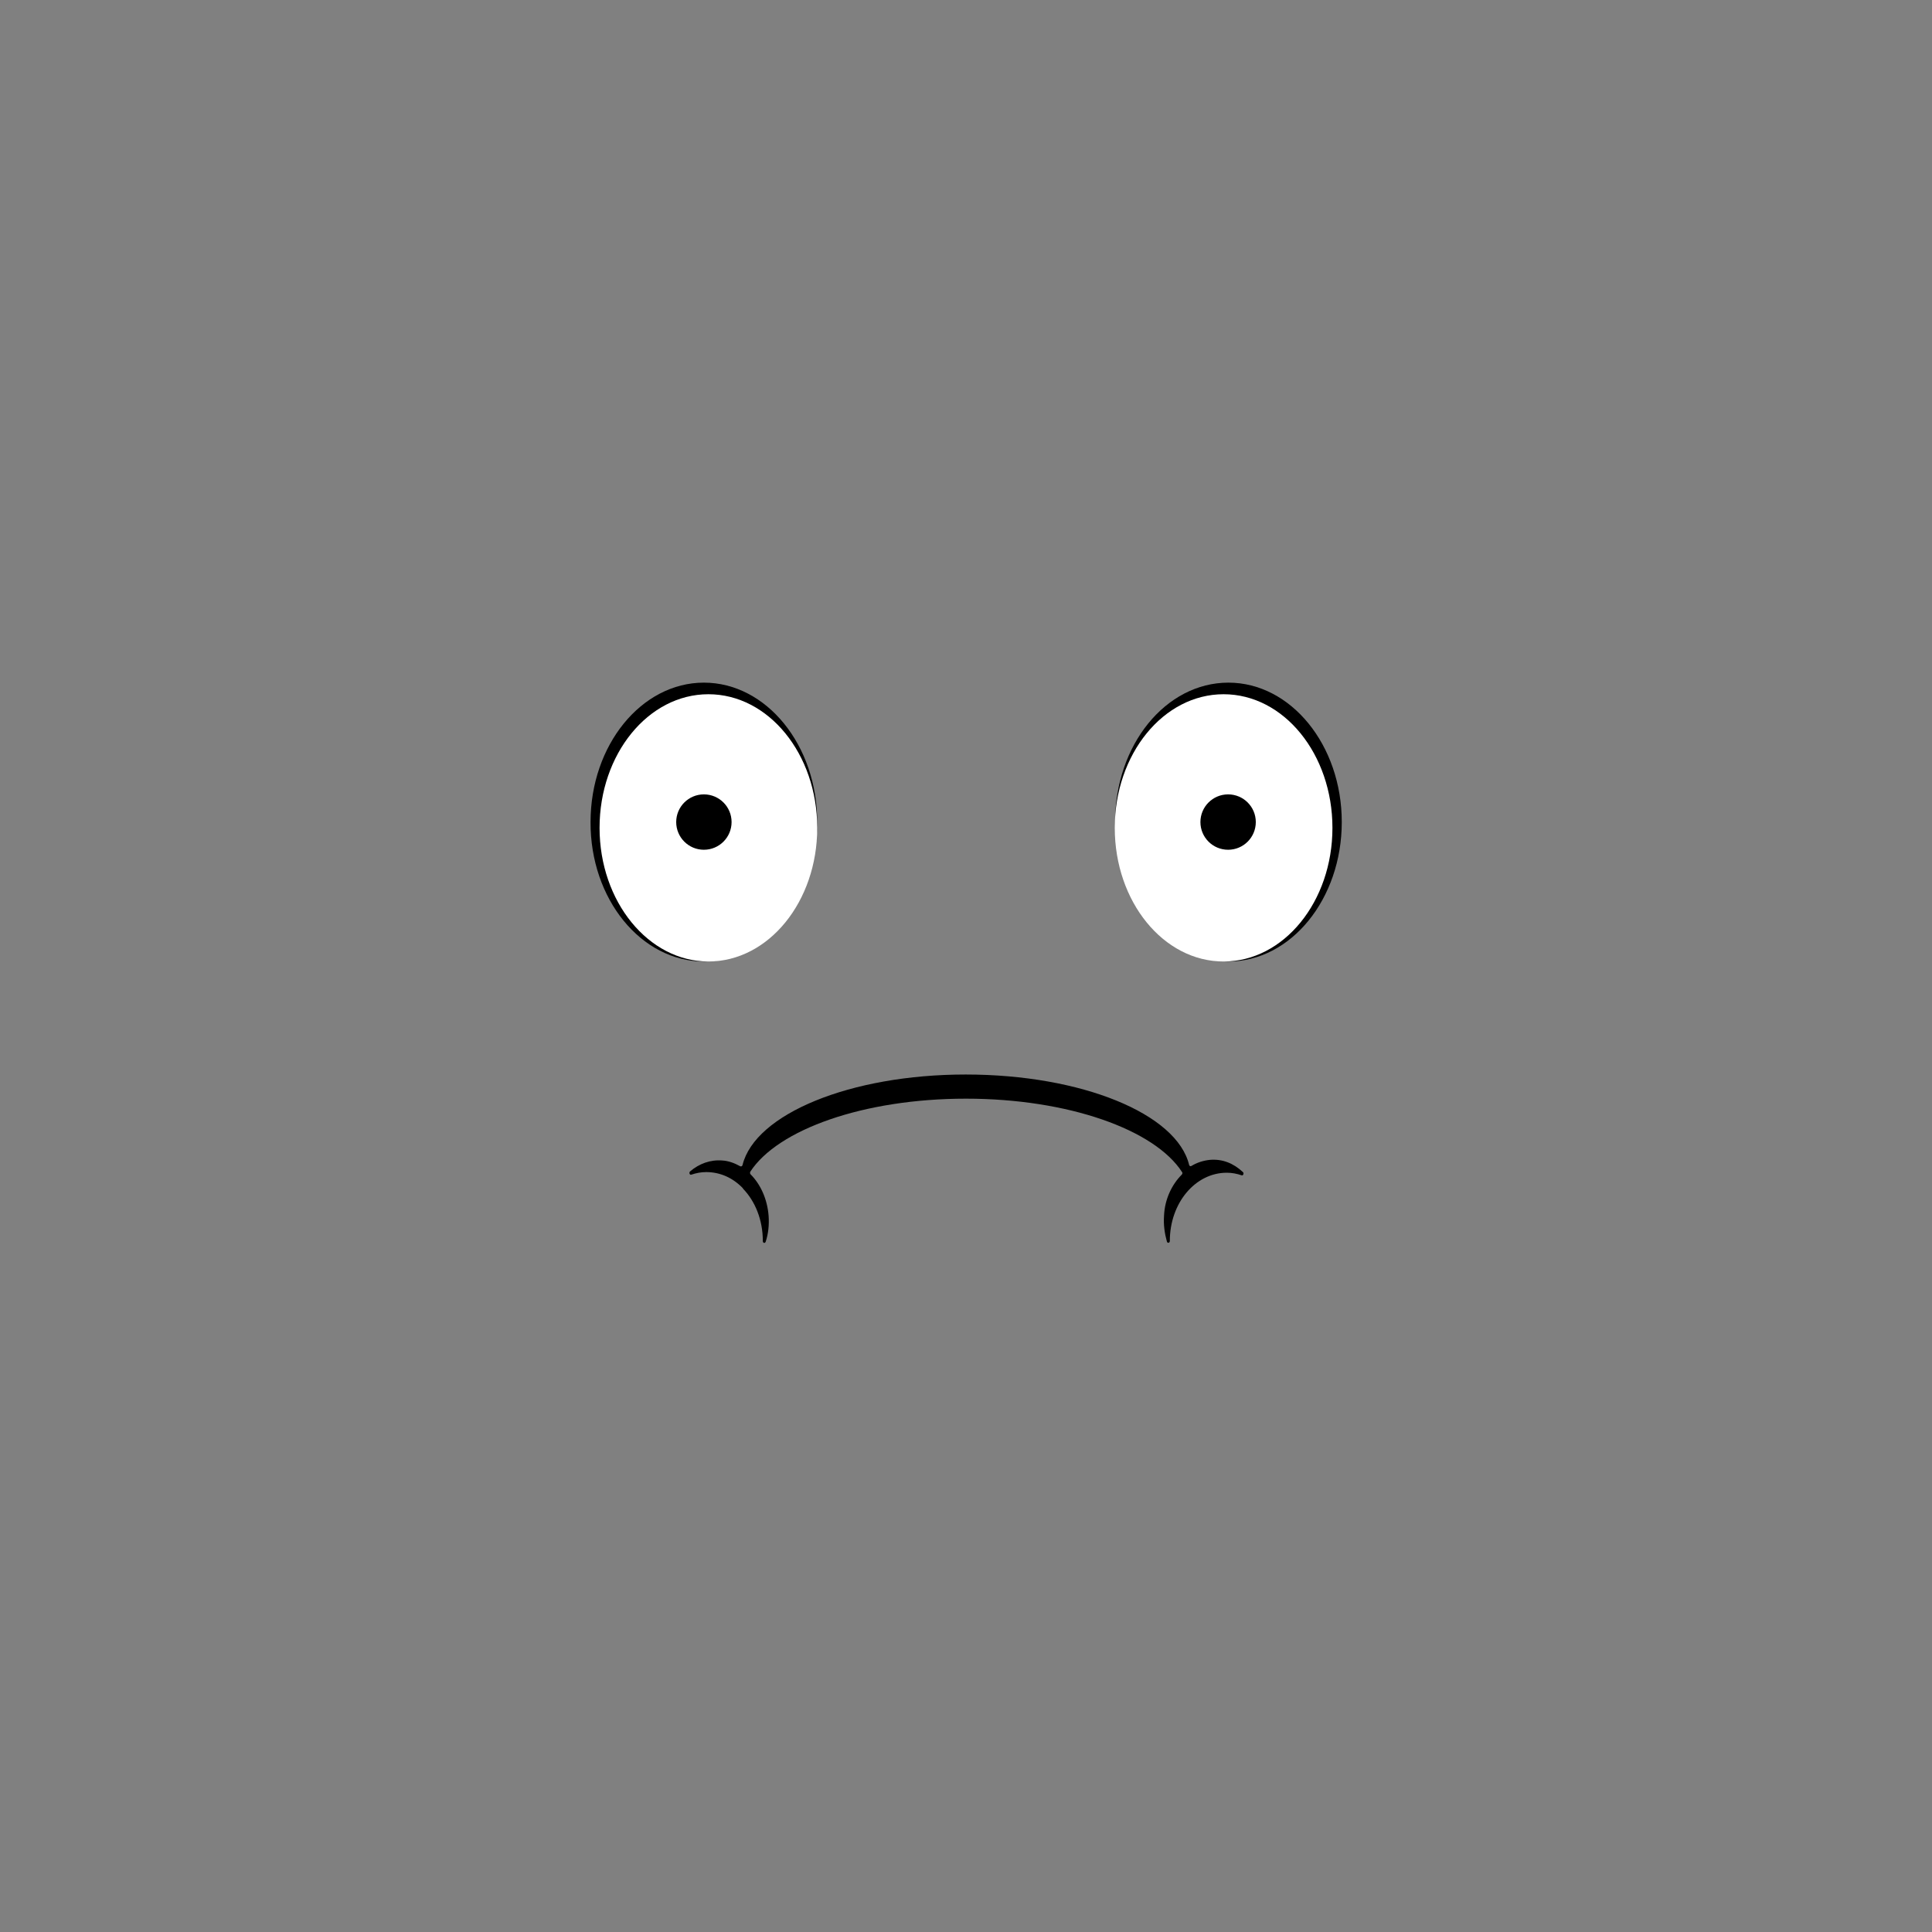 <svg width="600" height="600" viewBox="0 0 600 600" fill="none" xmlns="http://www.w3.org/2000/svg">
<rect x="0" y="0" width="600" height="600" fill="#808080" stroke="none"/>
<path d="M375.8 360.2C373.8 360.4 371.8 361 370 362.1C369.7 362.3 369.4 362.1 369.3 361.8C365.5 345.9 335.9 333.7 299.9 333.7C264 333.7 234.5 346 230.6 361.8C230.5 362.2 230.2 362.3 229.9 362.2C228.1 361.2 226.2 360.5 224.3 360.4C220.6 360.1 217.1 361.4 214.3 363.8C213.9 364.2 214.2 365 214.7 364.8C216.2 364.3 217.7 364 219.3 364C223.7 364 227.6 365.8 230.7 369C230.7 369 230.7 369 230.7 369.1C234.5 373 236.9 378.8 236.9 385.4C236.9 386.1 237.6 386.2 237.8 385.6C238.6 383.2 238.9 380.4 238.7 377.6C238.3 372.4 236.2 367.8 233.1 364.7C232.9 364.5 232.9 364.1 233 363.9C241.5 350.8 268.2 341.2 300 341.2C331.7 341.2 358.6 350.8 367.1 364C367.3 364.2 367.2 364.6 367 364.8C363.9 367.9 361.7 372.5 361.5 377.6C361.3 380.4 361.7 383.1 362.4 385.6C362.6 386.2 363.3 386 363.3 385.4C363.3 373.6 371.2 364.2 381 364.2C382.6 364.2 384.1 364.5 385.6 365C386.1 365.2 386.4 364.3 386 364C383 361.2 379.6 359.9 375.8 360.2Z" fill="black"/>
<path d="M218.6 298.6C238.1 298.6 253.8 279.2 253.8 255.3C253.8 231.4 238 212 218.6 212C199.2 212 183.4 231.4 183.4 255.3C183.3 279.2 199.1 298.6 218.6 298.6Z" fill="black"/>
<path d="M220 298.6C238.7 298.6 253.8 280 253.8 257.1C253.8 234.2 238.7 215.6 220 215.6C201.3 215.6 186.2 234.2 186.2 257.1C186.2 280 201.4 298.6 220 298.6Z" fill="white"/>
<path d="M218.6 263.9C223.35 263.9 227.2 260.05 227.2 255.3C227.2 250.551 223.35 246.7 218.6 246.7C213.85 246.7 210 250.551 210 255.3C210 260.05 213.85 263.9 218.6 263.9Z" fill="black"/>
<path d="M416.7 255.3C416.7 231.4 400.9 212 381.5 212C362 212 346.3 231.4 346.3 255.3C346.3 279.2 362.1 298.6 381.5 298.6C400.9 298.6 416.7 279.2 416.7 255.3Z" fill="black"/>
<path d="M413.8 257.1C413.8 234.2 398.7 215.6 380 215.6C361.3 215.6 346.2 234.2 346.2 257.1C346.2 280 361.3 298.6 380 298.6C398.7 298.6 413.8 280 413.8 257.1Z" fill="white"/>
<path d="M381.4 263.9C386.15 263.9 390 260.05 390 255.3C390 250.551 386.15 246.7 381.4 246.7C376.651 246.7 372.8 250.551 372.8 255.3C372.8 260.05 376.651 263.9 381.4 263.9Z" fill="black"/>
</svg>
